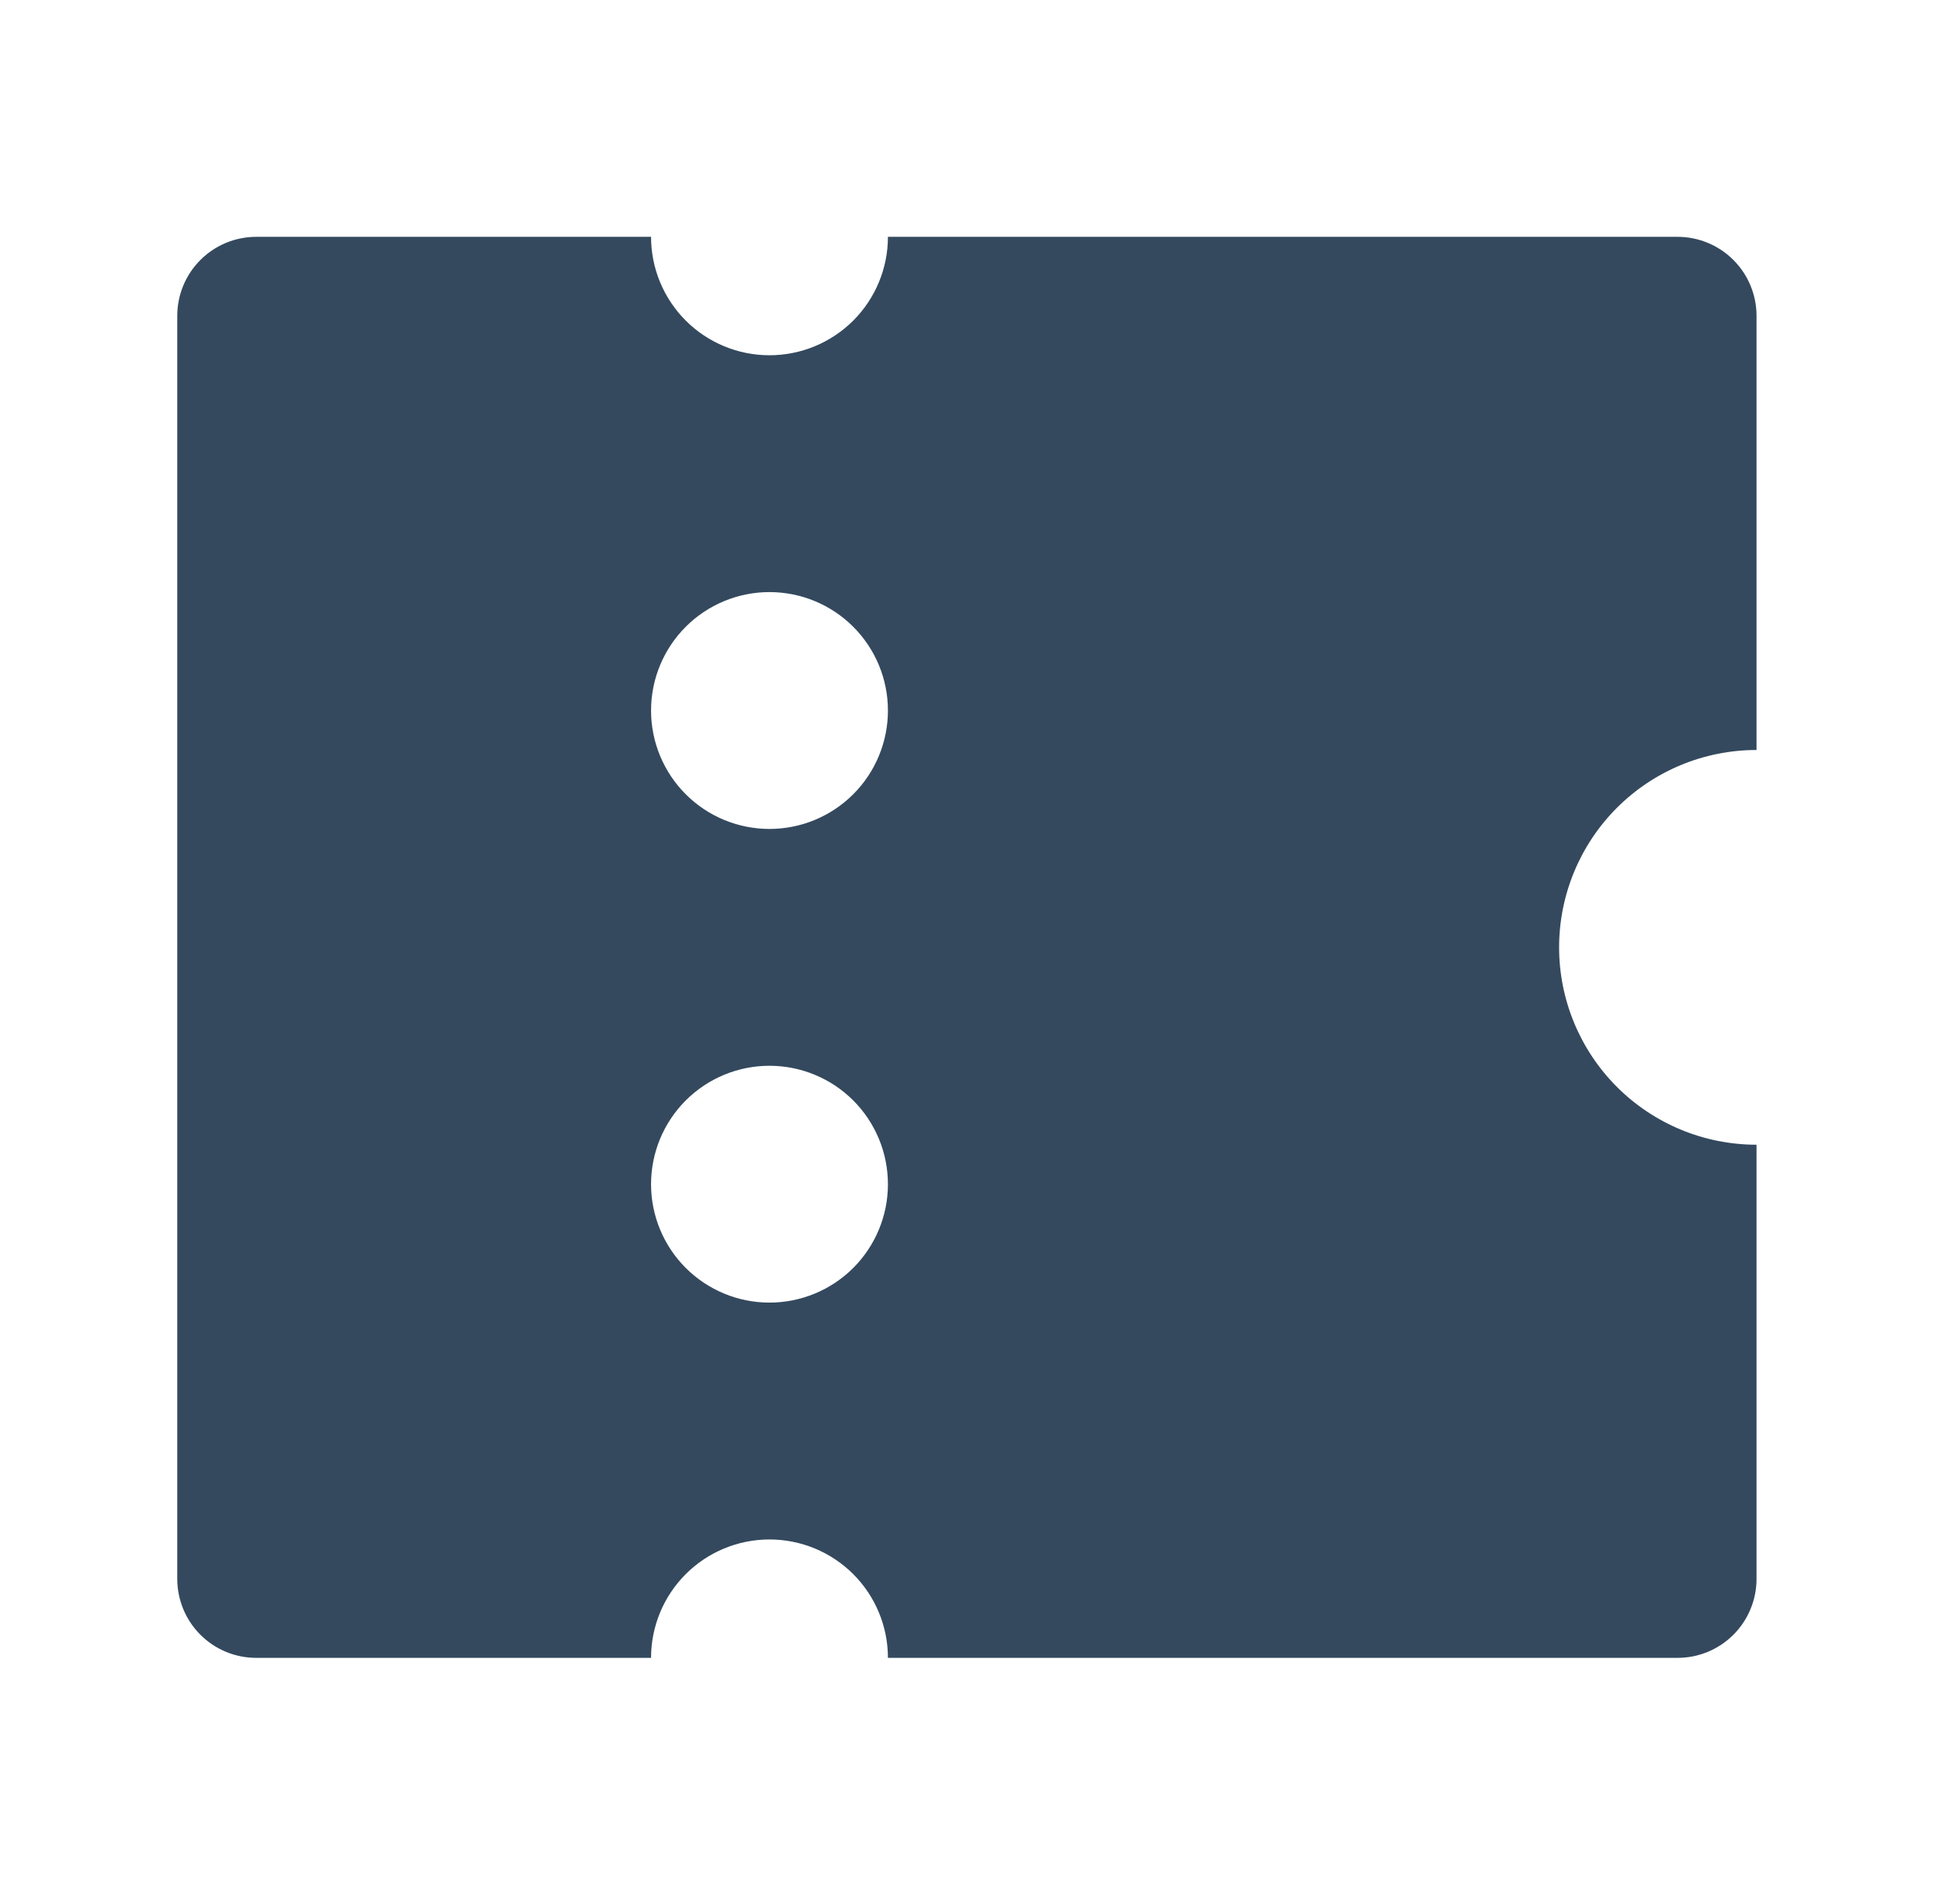 <svg width="68" height="67" viewBox="0 0 68 67" fill="none" xmlns="http://www.w3.org/2000/svg">
<path d="M31.236 58.333C31.236 57.228 30.797 56.169 30.016 55.387C29.234 54.606 28.174 54.167 27.069 54.167C25.964 54.167 24.904 54.606 24.123 55.387C23.342 56.169 22.903 57.228 22.903 58.333H9.014C8.277 58.333 7.571 58.041 7.05 57.52C6.529 56.999 6.236 56.292 6.236 55.556V11.111C6.236 10.374 6.529 9.668 7.05 9.147C7.571 8.626 8.277 8.333 9.014 8.333H22.903C22.903 9.438 23.342 10.498 24.123 11.28C24.904 12.061 25.964 12.5 27.069 12.5C28.174 12.5 29.234 12.061 30.016 11.28C30.797 10.498 31.236 9.438 31.236 8.333H59.014C59.751 8.333 60.457 8.626 60.978 9.147C61.499 9.668 61.792 10.374 61.792 11.111V26.389C59.95 26.389 58.184 27.12 56.881 28.423C55.579 29.725 54.847 31.492 54.847 33.333C54.847 35.175 55.579 36.941 56.881 38.244C58.184 39.546 59.95 40.278 61.792 40.278V55.556C61.792 56.292 61.499 56.999 60.978 57.52C60.457 58.041 59.751 58.333 59.014 58.333H31.236ZM27.069 29.167C28.174 29.167 29.234 28.728 30.016 27.946C30.797 27.165 31.236 26.105 31.236 25C31.236 23.895 30.797 22.835 30.016 22.054C29.234 21.272 28.174 20.833 27.069 20.833C25.964 20.833 24.904 21.272 24.123 22.054C23.342 22.835 22.903 23.895 22.903 25C22.903 26.105 23.342 27.165 24.123 27.946C24.904 28.728 25.964 29.167 27.069 29.167ZM27.069 45.833C28.174 45.833 29.234 45.394 30.016 44.613C30.797 43.831 31.236 42.772 31.236 41.667C31.236 40.562 30.797 39.502 30.016 38.72C29.234 37.939 28.174 37.5 27.069 37.5C25.964 37.5 24.904 37.939 24.123 38.72C23.342 39.502 22.903 40.562 22.903 41.667C22.903 42.772 23.342 43.831 24.123 44.613C24.904 45.394 25.964 45.833 27.069 45.833Z" fill="#34495E"/>
</svg>
